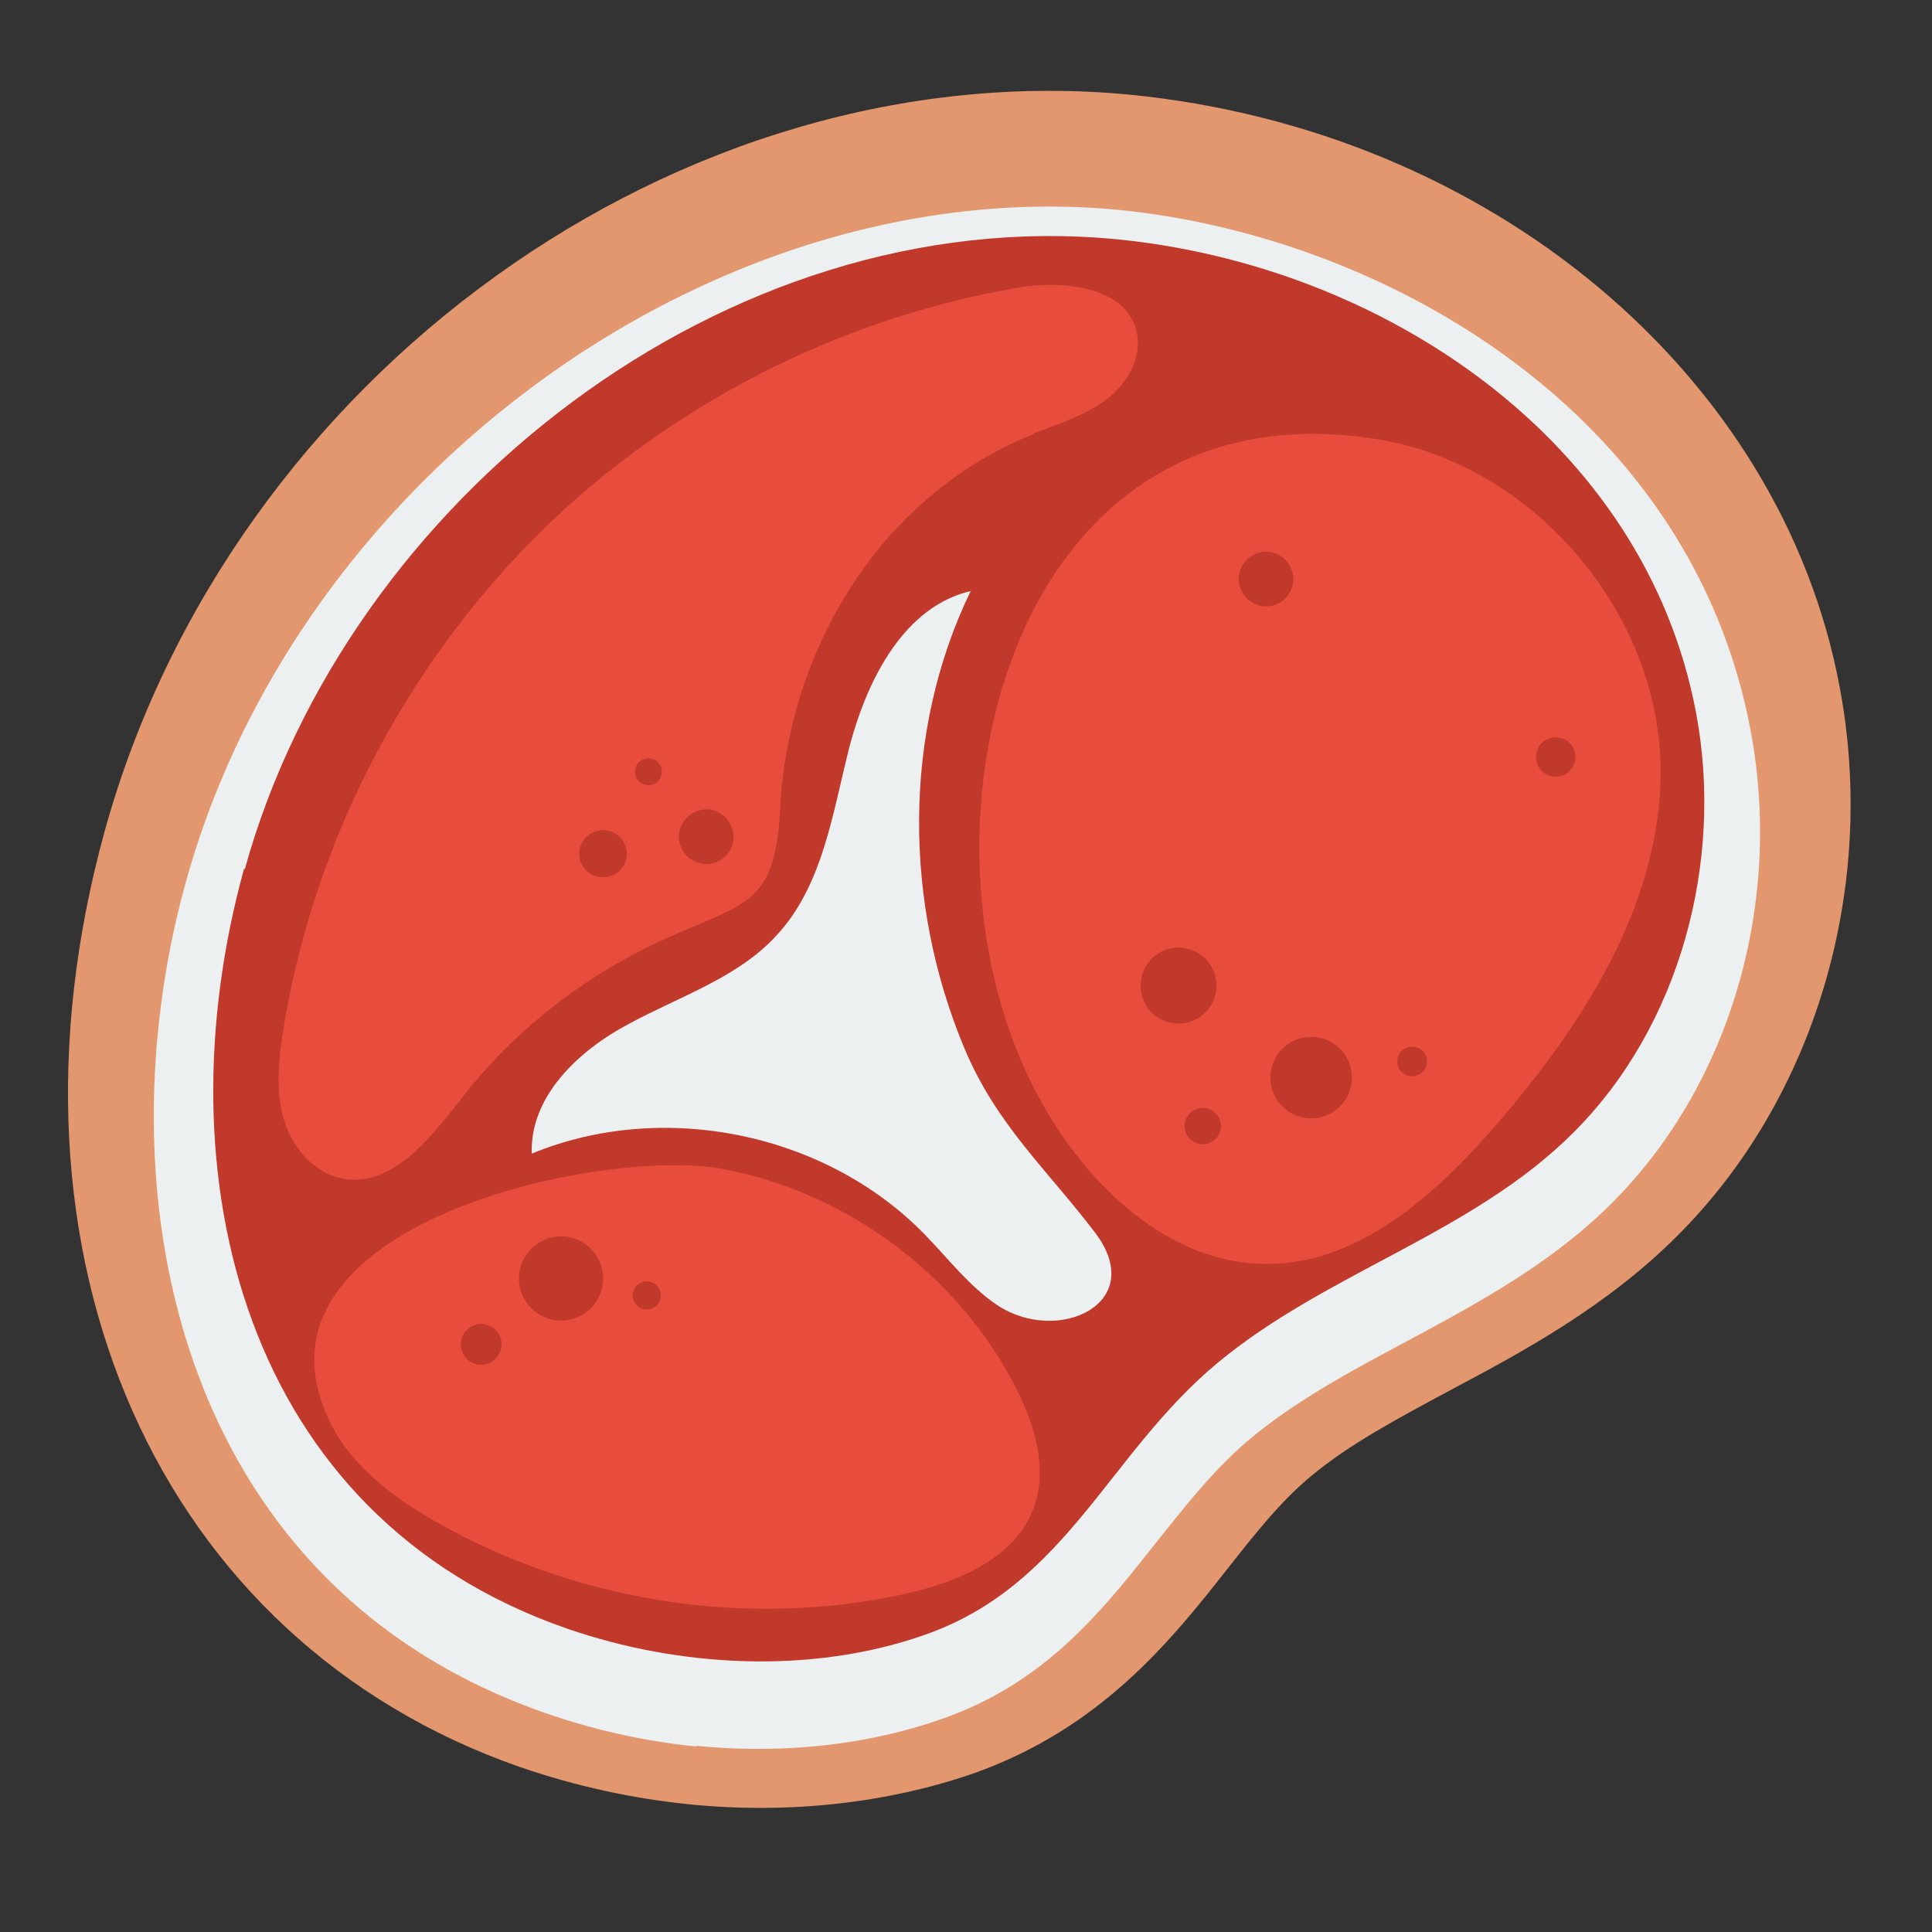 <svg width="54" height="54" fill="none" xmlns="http://www.w3.org/2000/svg"><rect width="100%" height="100%" fill="#333333" stroke="none"/><path d="M19.312 50.436c-1.62-.16-3.24-.517-4.764-1.042C4.414 45.87-.355 35.114 2.928 23.223 6.452 10.488 19.029 1.446 31.58 2.646c10.068.995 18.202 7.808 19.84 16.56 1.06 5.622-.685 11.518-4.573 15.37-1.966 1.954-4.276 3.203-6.314 4.282-1.456.783-2.83 1.514-3.882 2.395-.836.686-1.557 1.6-2.322 2.568-1.578 2.012-3.557 4.496-7.15 5.757-2.406.826-5.135 1.127-7.887.856l.02.002Z" fill="#E3976E"/><path d="M19.472 48.816a18.343 18.343 0 0 1-4.204-.928C4.924 44.306 2.796 33.337 5.19 24.669 8.348 13.237 20.038 4.796 31.262 5.866c7.375.729 15.997 5.6 17.672 14.573.901 4.837-.584 9.892-3.885 13.191-1.705 1.703-3.764 2.8-5.74 3.866-1.56.831-3.039 1.63-4.304 2.668-1.029.844-1.82 1.87-2.673 2.928-1.531 1.937-3.11 3.949-6.027 4.96-2.061.723-4.431.982-6.85.743l.017.021Z" fill="#ECF0F1"/><path d="M6.841 24.299C9.693 13.98 20.29 5.649 31.181 6.685c7.436.715 14.795 5.6 16.226 13.248.776 4.116-.43 8.745-3.445 11.738-2.82 2.814-6.886 3.89-9.935 6.426-3.07 2.554-4.22 6.223-8.199 7.604-3.163 1.106-6.846.9-9.971-.178C6.788 42.381 4.46 32.832 6.823 24.277l.018.022Z" fill="#C0392B"/><path d="M27.156 16.514c-1.875.425-2.903 2.452-3.402 4.314-.48 1.863-.742 3.926-2.064 5.332-1.08 1.174-2.688 1.685-4.103 2.452-1.414.747-2.782 2.03-2.724 3.632 3.657-1.51 8.196-.59 10.97 2.246.662.676 1.254 1.464 2.049 1.995 1.702 1.114 4.202-.057 2.74-2.014-1.342-1.768-2.774-3.033-3.666-5.17-1.69-4.029-1.749-8.822.18-12.79l.02.003Z" fill="#ECF0F1"/><path d="M38.47 12.272c4.385.69 7.953 4.865 7.946 9.317-.013 3.722-2.198 7.092-4.643 9.905-1.666 1.904-3.744 3.787-6.27 3.833-2.784.06-5.124-2.18-6.458-4.637-3.938-7.207-.972-20.075 9.425-18.418Z" fill="#E74C3C"/><path d="M28.89 12.114c.697-.266 1.409-.491 2.003-.925.595-.434 1.043-1.178.878-1.904-.287-1.289-2.062-1.464-3.365-1.238-5.113.893-9.93 3.393-13.567 7.092-3.636 3.7-6.104 8.54-6.925 13.66-.12.815-.223 1.652.012 2.464.235.811.835 1.52 1.647 1.68 1.393.256 2.457-1.137 3.335-2.252 1.446-1.867 3.368-3.371 5.495-4.363 2.375-1.105 3.265-.938 3.4-3.703.227-4.49 2.819-8.785 7.086-10.492l.002-.019ZM20.18 32.67c3.484.64 6.622 2.98 8.221 6.133.529 1.037.883 2.234.5 3.32-.517 1.446-2.16 2.111-3.65 2.437-4.43.961-9.18.196-13.097-2.043-1.25-.714-2.458-1.642-3.018-2.958-2.348-5.355 7.698-7.515 11.083-6.885l-.039-.004Z" fill="#E74C3C"/><path d="M34.125 31.526a.52.52 0 0 1-.557.457.52.52 0 0 1-.458-.557.52.52 0 0 1 .558-.457.52.52 0 0 1 .457.557ZM37.78 30.232a1.138 1.138 0 1 1-2.265-.225 1.138 1.138 0 0 1 2.265.225ZM39.88 29.71a.414.414 0 0 1-.45.37.402.402 0 0 1-.37-.45.402.402 0 0 1 .451-.37.402.402 0 0 1 .37.45ZM33.995 27.652a1.054 1.054 0 0 1-1.157.95 1.054 1.054 0 0 1-.95-1.159 1.054 1.054 0 0 1 1.158-.95c.585.059 1.007.573.95 1.159ZM17.517 23.935a.657.657 0 0 1-.727.578.657.657 0 0 1-.6-.709.674.674 0 0 1 .729-.598c.37.037.634.358.598.73ZM18.495 21.608a.372.372 0 0 1-.407.334.36.36 0 0 1-.334-.407.36.36 0 0 1 .407-.334.36.36 0 0 1 .334.407ZM20.5 23.461a.766.766 0 0 1-.837.686.779.779 0 0 1-.686-.836.779.779 0 0 1 .836-.686c.41.04.727.427.686.836ZM14.017 37.618a.569.569 0 1 1-1.132-.113.569.569 0 0 1 1.132.113ZM16.852 35.849a1.18 1.18 0 0 1-1.287 1.055 1.18 1.18 0 0 1-1.055-1.287 1.18 1.18 0 0 1 1.287-1.055 1.18 1.18 0 0 1 1.055 1.287ZM18.468 36.245a.393.393 0 0 1-.43.352.393.393 0 0 1-.35-.43.393.393 0 0 1 .428-.35.393.393 0 0 1 .352.428ZM36.146 16.26a.766.766 0 0 1-.837.685.779.779 0 0 1-.685-.836.779.779 0 0 1 .836-.686c.41.04.726.426.686.836ZM44.03 21.215a.548.548 0 1 1-1.093-.108.536.536 0 0 1 .6-.492c.313.03.524.288.493.6Z" fill="#C0392B"/></svg>
